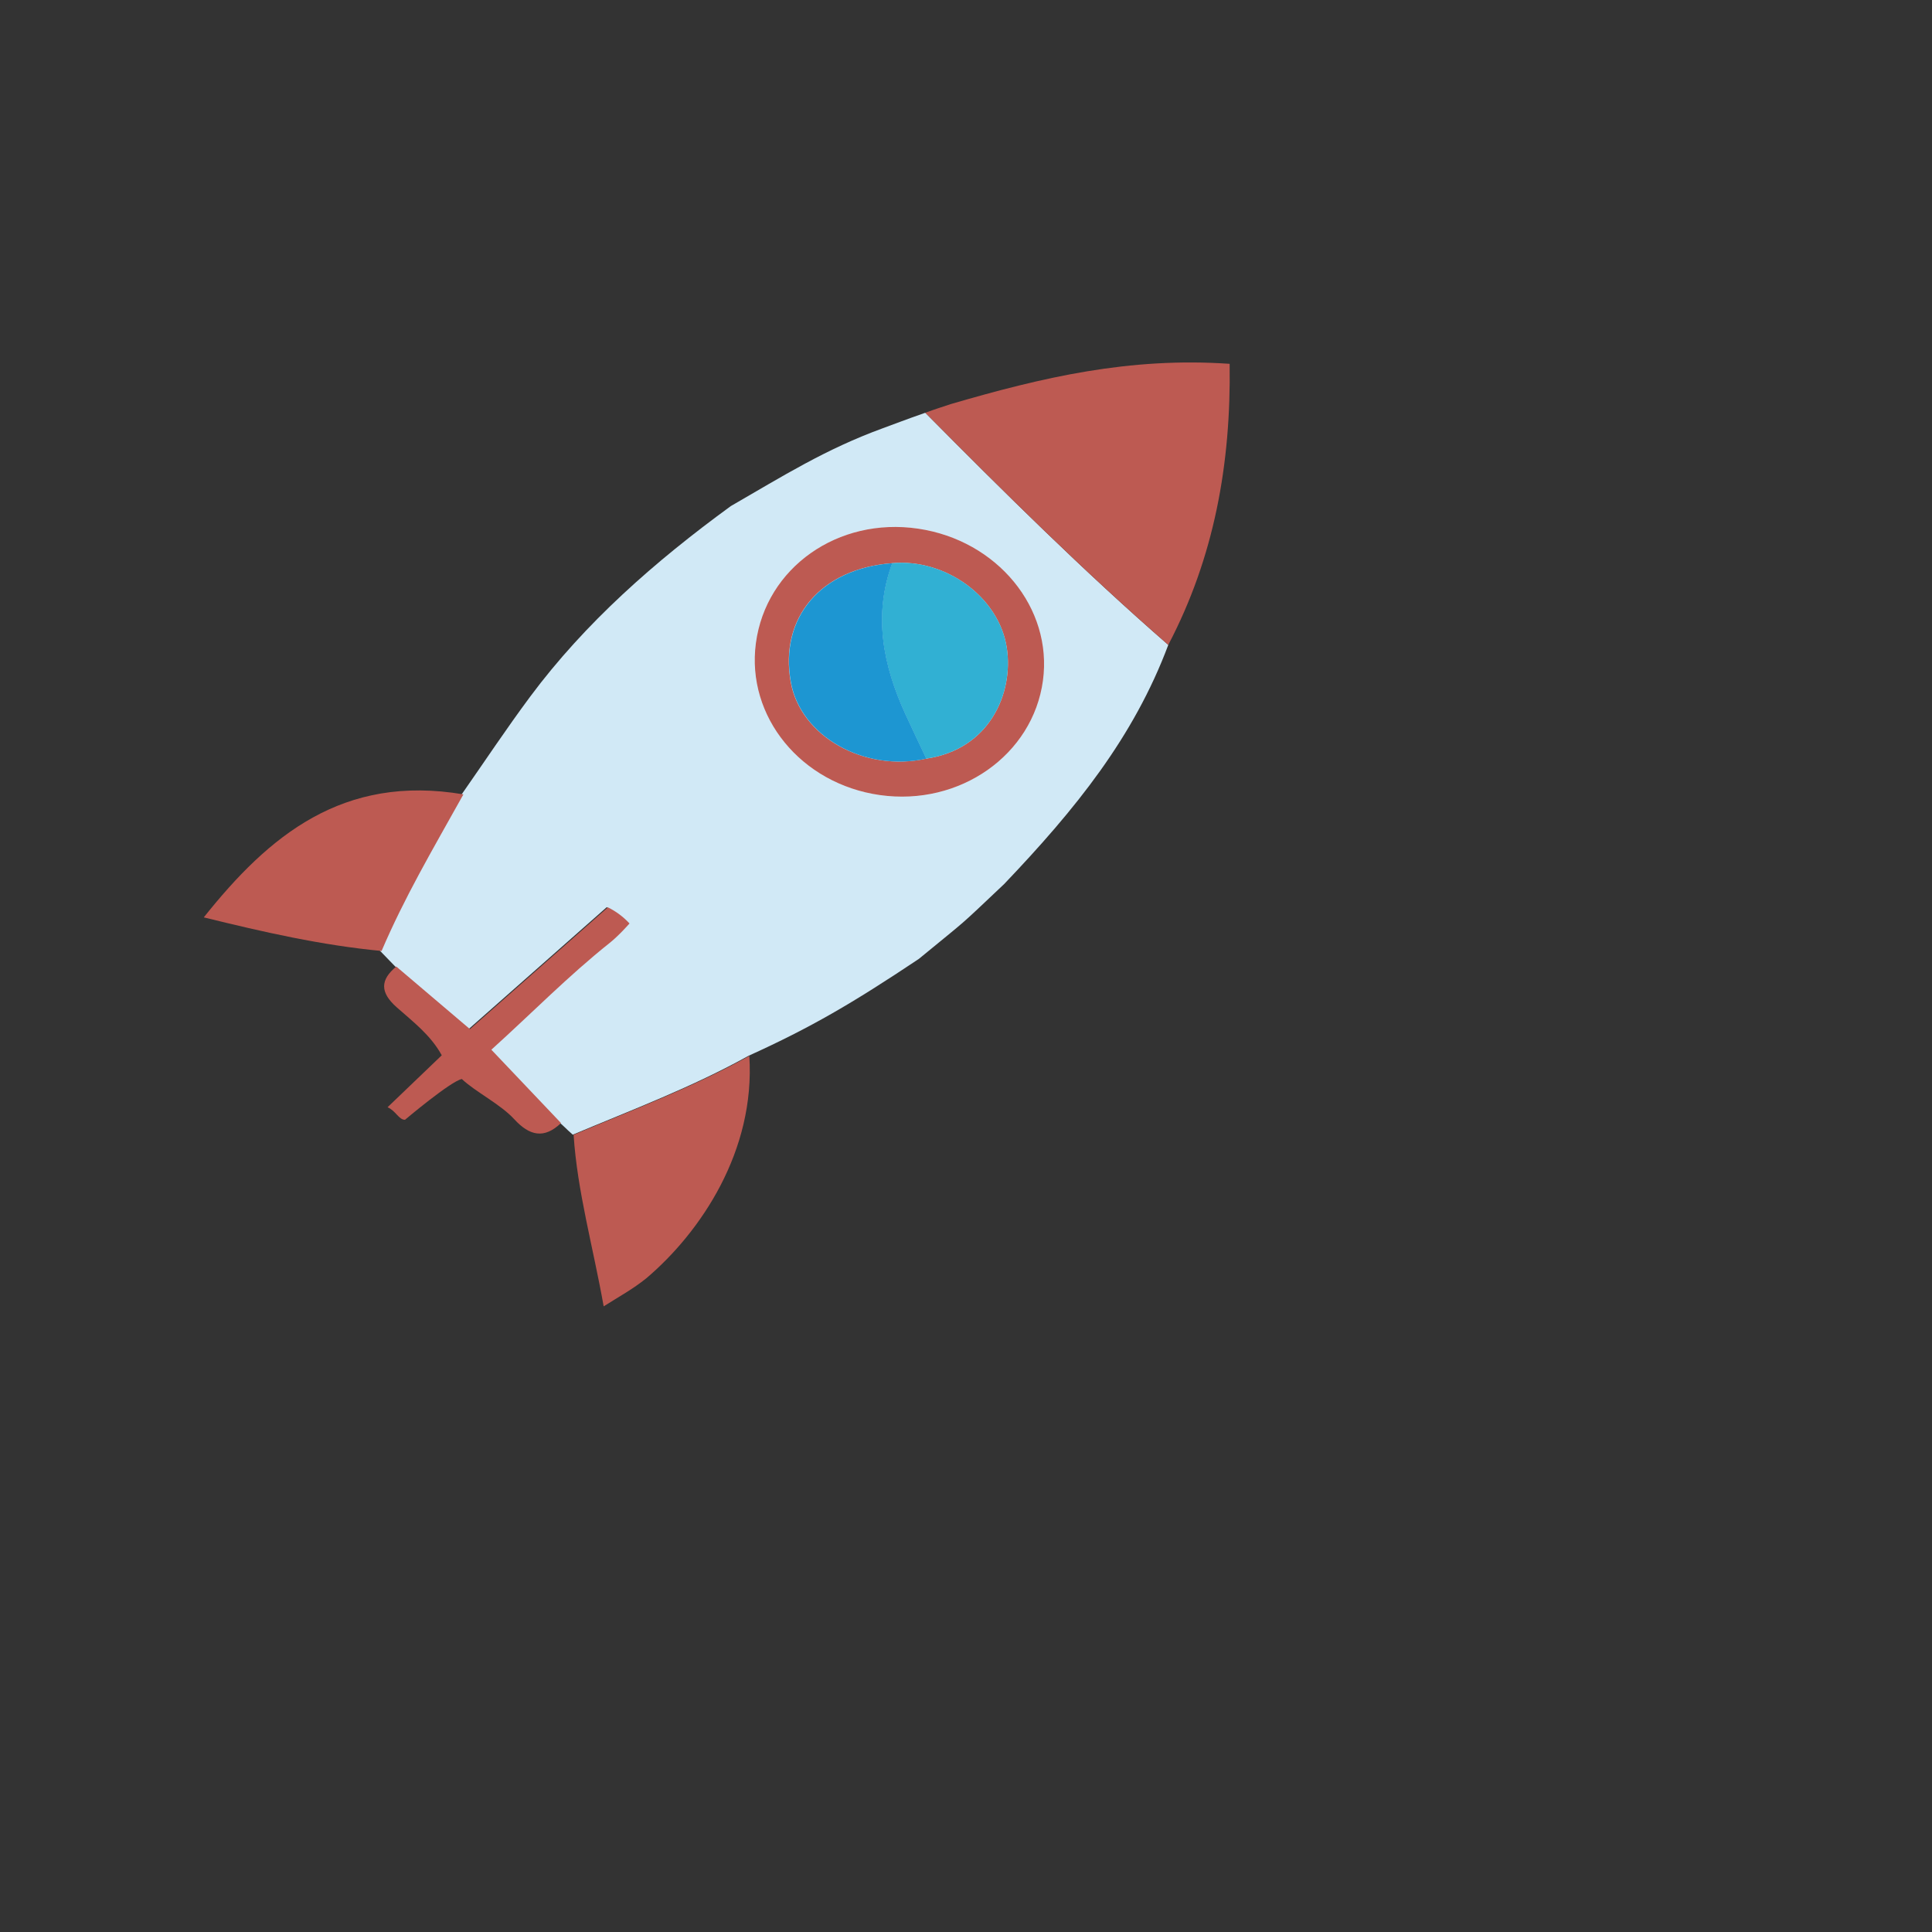 <?xml version="1.0" encoding="utf-8"?>
<!-- Generator: Adobe Illustrator 23.0.0, SVG Export Plug-In . SVG Version: 6.00 Build 0)  -->
<svg version="1.1" id="Capa_1" xmlns="http://www.w3.org/2000/svg" xmlns:xlink="http://www.w3.org/1999/xlink" x="0px" y="0px"
	 viewBox="0 0 1200 1200" style="enable-background:new 0 0 1200 1200;" xml:space="preserve">
<rect x="0" y="0" width="1200" height="1200" fill="#333333" stroke="none"/>
<style type="text/css">
	.st0{fill:#D1E9F6;}
	.st1{fill:#E3F1F9;}
	.st2{fill:#BD5A52;}
	.st3{fill:#31B0D3;}
	.st4{fill:#1D96D2;}
</style>
<g id="Grupo_83" transform="translate(341.868 -510.445) rotate(8)">
	<path id="Trazado_166" class="st0" d="M380.54,1063.43c-37.05,33.05-60.47,51.54-96.37,74.31c-31.82,24.07-66.77,43.14-101.26,63.7
		l-0.31-0.17l-2.93-1.99c-2.1-1.4-3.72-2.81-5.76-3.97c-15.8-12.55-31.6-25.11-49.19-39.09c21.66-25.89,39.58-54.86,63.55-75.92
		c0,0,4.42-18.71-4.16-21.71c-24.59,28.71-49.53,57.85-74.33,86.83l-50.73-32.13l-10.65-8.3c9.59-35.28,21.67-64.47,36.8-103.4
		c11.15-21.94,21.76-44.15,33.57-65.79c27.51-50.37,65.06-94.04,107.01-134.66c29.47-22.98,53.15-43.1,86.81-61.04
		c6.56-3.49,13.11-7.19,24.72-13.16c55.1,41.91,111.13,83.8,169.52,121.78c-13.27,59.73-42.77,108.97-80.31,161.32
		C401.06,1041.92,408.88,1032.6,380.54,1063.43"/>
	<path id="Trazado_167" class="st1" d="M253.02,883.29c0.31,46.03,39.94,82.68,89.44,82.73c50.06,0.05,90.61-37.89,90.36-84.54
		c-0.24-45.51-40.24-82.26-89.9-82.62C292.59,798.5,252.69,835.97,253.02,883.29z"/>
	<path id="Trazado_168" class="st2" d="M183.4,1201.44c34.49-20.56,69.44-39.63,101.26-63.69c11.96,57.67-14.48,112.39-44.13,145.67
		c-7.47,7.95-14.8,13.3-23.8,20.95C204.87,1268.14,190.55,1235.89,183.4,1201.44z"/>
	<path id="Trazado_169" class="st2" d="M86.2,1001.59c-14.78,38.19-27.21,68.12-36.8,103.4c-37.24,1.69-74.18-1.41-112.26-5.3
		C-29.87,1043.76,10.29,999.46,86.2,1001.59z"/>
	<path id="Trazado_170" class="st2" d="M59.79,1113.29l50.73,32.13c24.81-28.98,49.75-58.12,74.33-86.83
		c5.34,1.77,10.31,4.49,14.67,8.05c0,0-5.37,8.25-10.51,13.67c-22.56,23.78-41.88,50.03-63.55,75.92
		c17.59,13.98,33.39,26.54,49.19,39.09c-9,11.39-18.27,10.59-29.13,1.66c-9.81-8.07-26.11-13.38-35.68-20.17
		c-6.6,2.22-31.42,29.96-31.42,29.96c-3.68,0.71-6.52-4.76-11.83-6.18c11.44-14.53,20.04-25.46,28.84-36.64
		c-8.56-11.51-20.74-18.24-31.91-25.66C51.91,1130.57,51.04,1122.9,59.79,1113.29z"/>
	<path id="Trazado_171" class="st2" d="M506.82,848.73c-58.38-37.99-114.42-79.88-169.52-121.79c5.46-2.93,10.45-5.31,14.99-7.56
		c53.99-24.34,105.75-44.42,167.98-48.84C529.83,732.11,527.46,790.96,506.82,848.73z"/>
	<path id="Trazado_172" class="st2" d="M253.02,883.29c-0.33-47.32,39.57-84.79,89.9-84.43c49.66,0.35,89.66,37.11,89.9,82.62
		c0.24,46.66-40.3,84.59-90.36,84.54C292.96,965.98,253.33,929.33,253.02,883.29z M367.78,939.61
		c38.23-11.21,48.06-47.78,40.03-74.93c-9.1-30.78-45.47-49.94-77.9-42.34c-43.35,9.43-64.8,43.19-52.08,81.95
		C288.5,936.79,330.86,953.43,367.78,939.61z"/>
	<path id="Trazado_173" class="st3" d="M329.91,822.33c32.43-7.6,68.81,11.56,77.9,42.34c8.03,27.15-1.8,63.72-40.04,74.94
		c-5.6-8.54-11.27-17.04-16.76-25.63C332.87,885.63,322.62,855.7,329.91,822.33z"/>
	<path id="Trazado_174" class="st4" d="M330,822.33c-7.29,33.37,2.96,63.3,21.1,91.65c5.5,8.59,11.16,17.09,16.76,25.63
		c-36.91,13.82-79.27-2.82-89.94-35.33C265.2,865.52,286.65,831.77,330,822.33z"/>
</g>
</svg>
